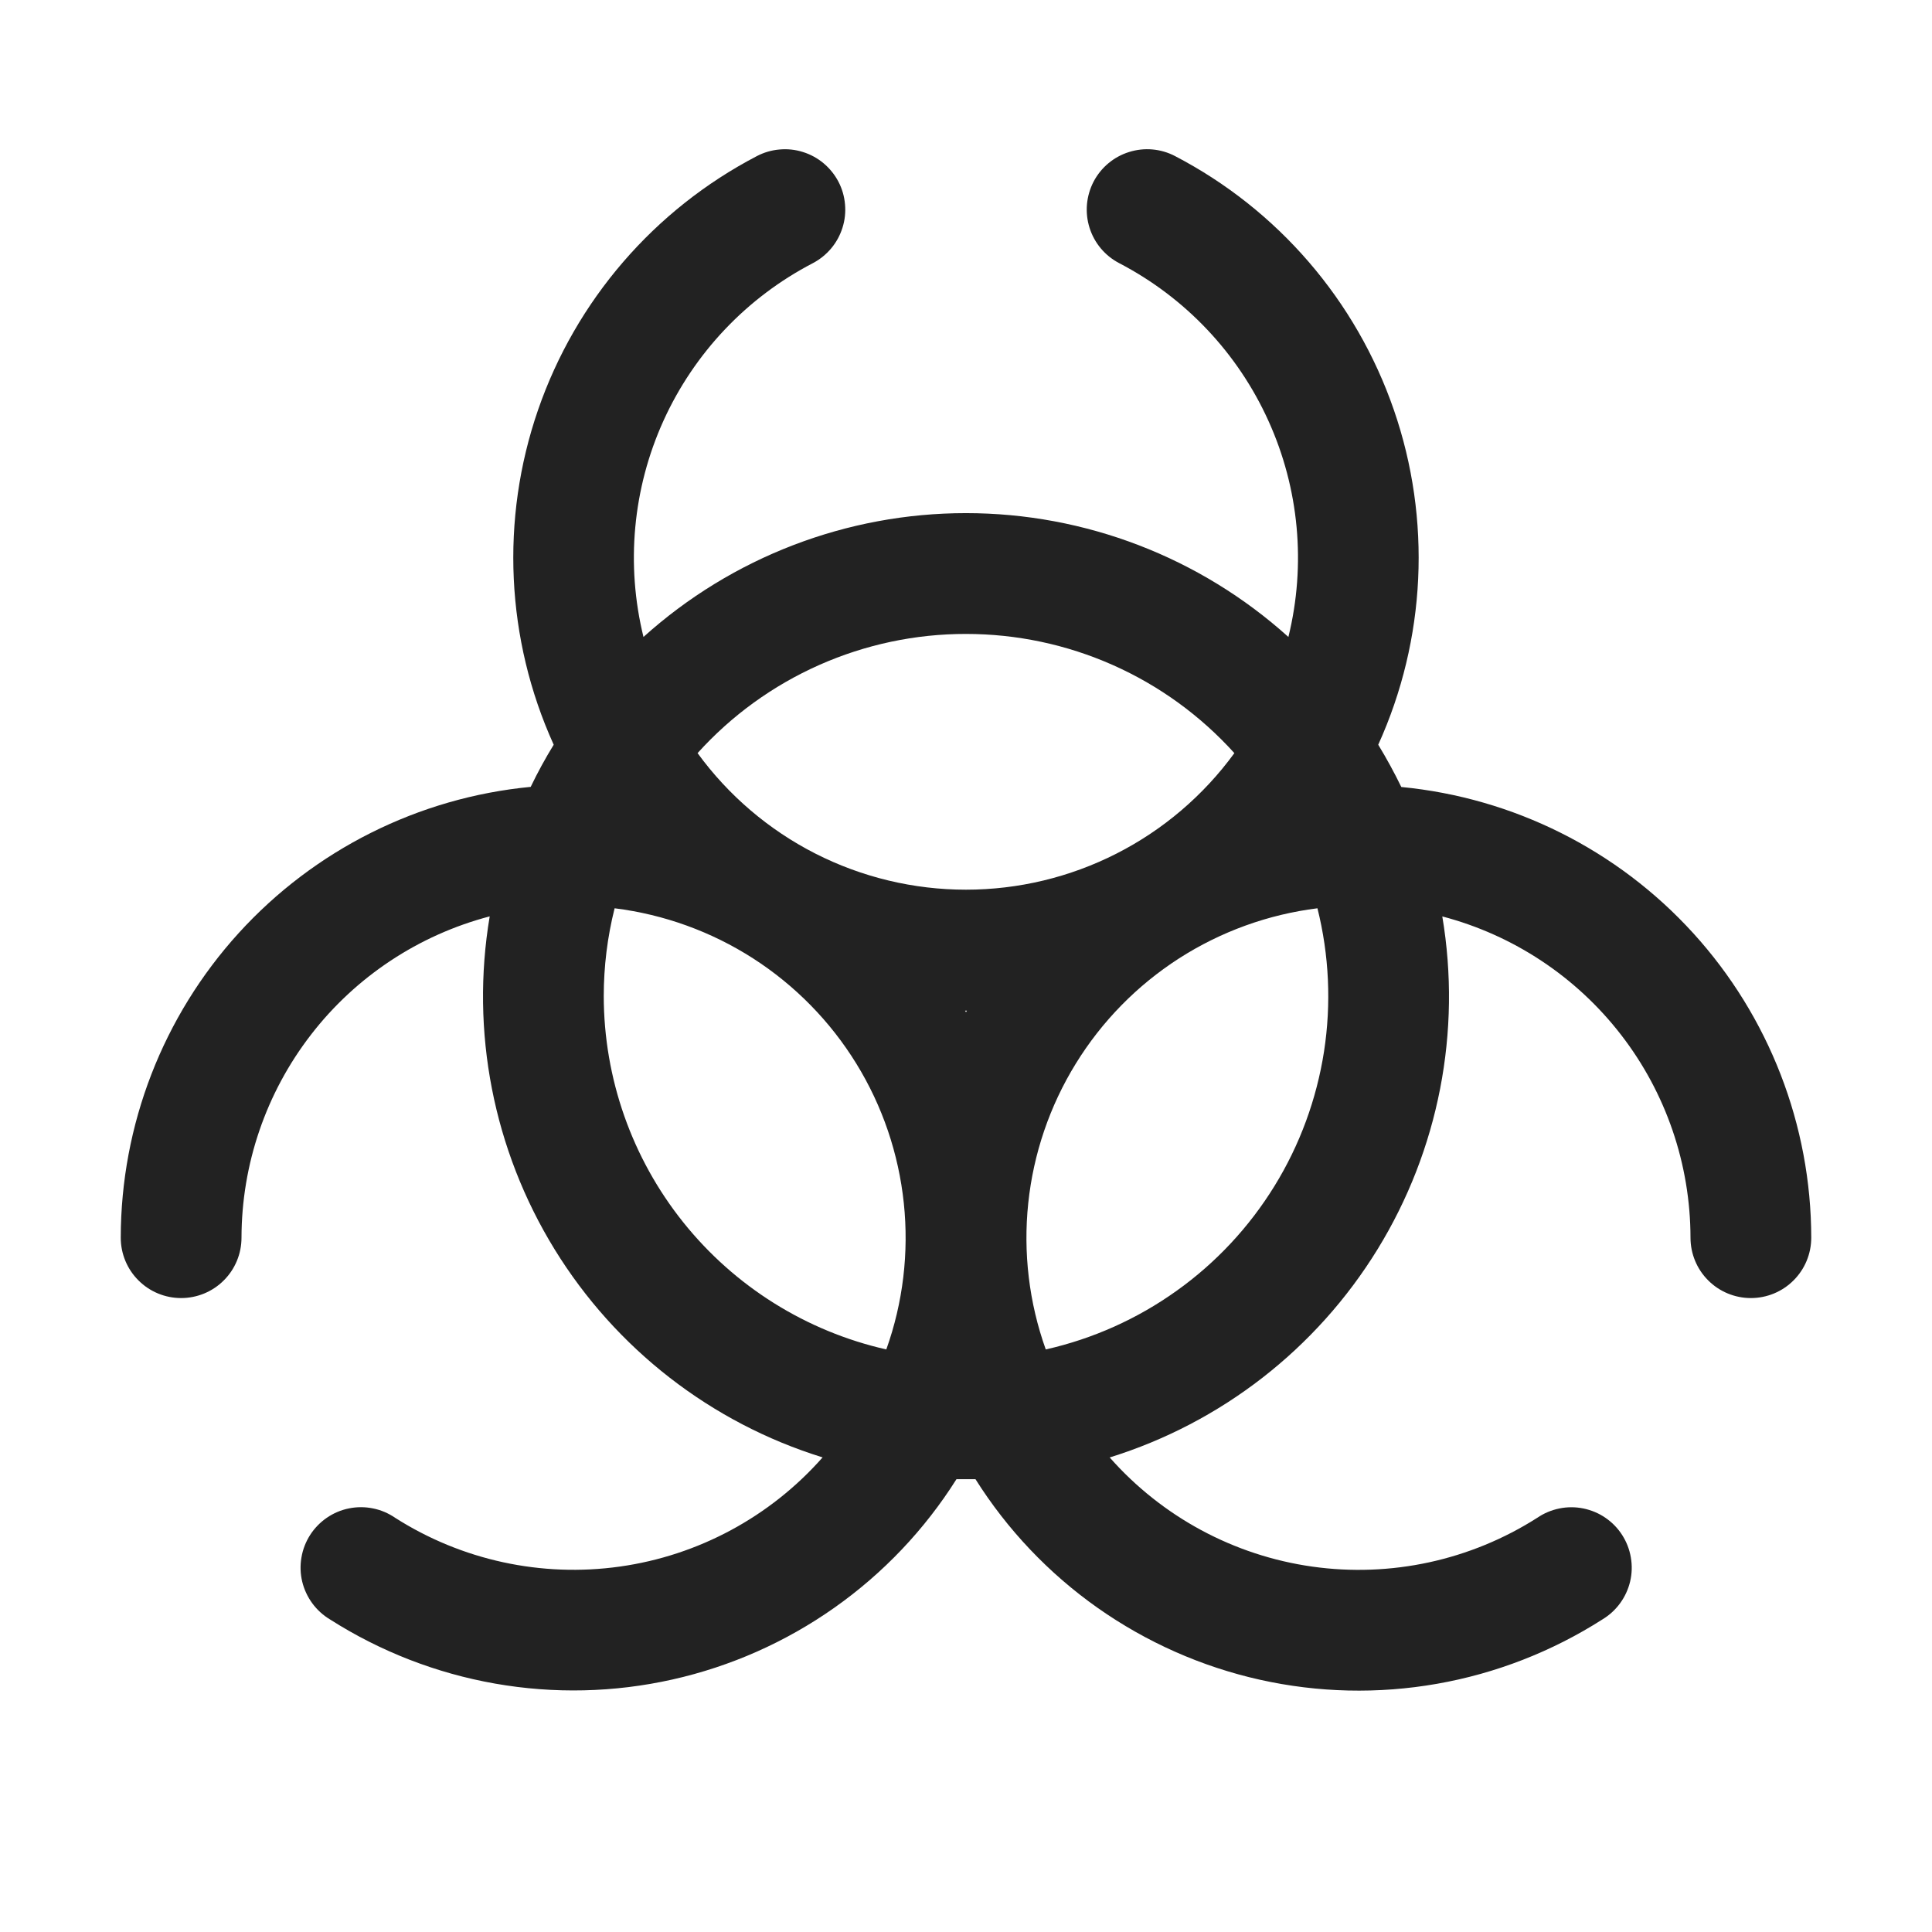 <svg width="32" height="32" viewBox="0 0 32 32" fill="none" xmlns="http://www.w3.org/2000/svg">
<path d="M23.21 13.035C23.093 12.795 22.966 12.562 22.828 12.335C23.62 10.588 23.713 8.603 23.087 6.79C22.461 4.976 21.164 3.471 19.462 2.585C19.227 2.462 18.953 2.438 18.7 2.518C18.447 2.597 18.236 2.774 18.113 3.009C17.991 3.245 17.966 3.519 18.046 3.772C18.125 4.025 18.302 4.236 18.538 4.359C19.631 4.928 20.501 5.847 21.009 6.97C21.518 8.092 21.634 9.353 21.34 10.55C19.874 9.23 17.971 8.499 15.999 8.499C14.026 8.499 12.123 9.23 10.658 10.55C10.364 9.353 10.48 8.092 10.989 6.969C11.498 5.847 12.369 4.927 13.463 4.359C13.579 4.298 13.682 4.215 13.767 4.114C13.851 4.014 13.915 3.897 13.954 3.772C13.994 3.647 14.008 3.515 13.996 3.384C13.985 3.253 13.948 3.126 13.887 3.009C13.826 2.893 13.743 2.79 13.642 2.705C13.542 2.621 13.425 2.557 13.3 2.518C13.175 2.478 13.043 2.464 12.912 2.476C12.781 2.487 12.654 2.524 12.537 2.585C10.836 3.471 9.538 4.976 8.912 6.789C8.286 8.603 8.379 10.588 9.171 12.335C9.032 12.561 8.905 12.794 8.79 13.033C6.933 13.211 5.208 14.075 3.953 15.455C2.698 16.836 2.002 18.634 2 20.5C2 20.765 2.105 21.02 2.293 21.207C2.48 21.395 2.735 21.5 3 21.5C3.265 21.5 3.52 21.395 3.707 21.207C3.895 21.02 4 20.765 4 20.5C4.002 19.284 4.406 18.102 5.15 17.139C5.893 16.176 6.935 15.487 8.111 15.178C7.79 17.086 8.172 19.045 9.186 20.693C10.2 22.341 11.777 23.566 13.625 24.139C12.758 25.122 11.568 25.764 10.269 25.947C8.971 26.13 7.649 25.844 6.544 25.139C6.433 25.063 6.309 25.01 6.177 24.984C6.046 24.957 5.911 24.957 5.779 24.984C5.648 25.01 5.524 25.063 5.413 25.139C5.303 25.215 5.208 25.312 5.136 25.425C5.064 25.538 5.015 25.664 4.993 25.796C4.97 25.928 4.974 26.063 5.005 26.194C5.036 26.324 5.093 26.447 5.172 26.555C5.251 26.663 5.351 26.754 5.466 26.823C6.299 27.354 7.229 27.715 8.202 27.886C9.176 28.057 10.173 28.034 11.137 27.818C12.101 27.602 13.013 27.198 13.821 26.628C14.628 26.059 15.315 25.336 15.842 24.5H16H16.157C16.684 25.337 17.372 26.061 18.18 26.631C18.988 27.2 19.9 27.605 20.865 27.821C21.83 28.037 22.828 28.06 23.801 27.889C24.775 27.718 25.705 27.356 26.539 26.824C26.654 26.755 26.754 26.664 26.833 26.556C26.912 26.448 26.969 26.325 27 26.195C27.031 26.064 27.035 25.929 27.012 25.797C26.99 25.665 26.941 25.539 26.869 25.426C26.797 25.313 26.703 25.216 26.592 25.14C26.482 25.064 26.357 25.012 26.226 24.985C26.094 24.958 25.959 24.958 25.828 24.985C25.696 25.012 25.572 25.064 25.461 25.14C24.355 25.845 23.034 26.131 21.736 25.948C20.438 25.765 19.247 25.123 18.38 24.14C20.227 23.566 21.803 22.341 22.816 20.693C23.829 19.046 24.21 17.086 23.889 15.179C25.065 15.488 26.106 16.177 26.85 17.14C27.594 18.102 27.998 19.284 28 20.5C28 20.765 28.105 21.02 28.293 21.207C28.48 21.395 28.735 21.5 29 21.5C29.265 21.5 29.52 21.395 29.707 21.207C29.895 21.02 30 20.765 30 20.5C29.998 18.635 29.301 16.837 28.046 15.457C26.791 14.077 25.067 13.214 23.21 13.035ZM16 10.5C16.838 10.5 17.666 10.675 18.432 11.015C19.198 11.355 19.883 11.852 20.445 12.474C19.935 13.174 19.266 13.745 18.493 14.138C17.721 14.531 16.866 14.736 15.999 14.736C15.133 14.736 14.278 14.531 13.505 14.138C12.733 13.745 12.064 13.174 11.554 12.474C12.115 11.852 12.801 11.355 13.567 11.015C14.333 10.675 15.162 10.499 16 10.5ZM16.015 16.74L16 16.765L15.985 16.74H16.015ZM10 16.5C10 16.009 10.06 15.52 10.18 15.044C10.998 15.146 11.782 15.43 12.475 15.875C13.168 16.321 13.752 16.916 14.184 17.618C14.616 18.319 14.884 19.109 14.97 19.928C15.056 20.747 14.957 21.576 14.68 22.351C13.352 22.05 12.166 21.307 11.316 20.244C10.466 19.181 10.002 17.861 10 16.5ZM17.321 22.351C17.044 21.576 16.945 20.747 17.031 19.928C17.117 19.109 17.386 18.319 17.818 17.618C18.25 16.916 18.834 16.321 19.527 15.875C20.22 15.43 21.004 15.146 21.821 15.044C22.015 15.819 22.052 16.626 21.93 17.416C21.807 18.206 21.529 18.964 21.109 19.645C20.69 20.325 20.139 20.916 19.488 21.38C18.838 21.845 18.101 22.175 17.321 22.351Z" fill="#222222"/>
</svg>
